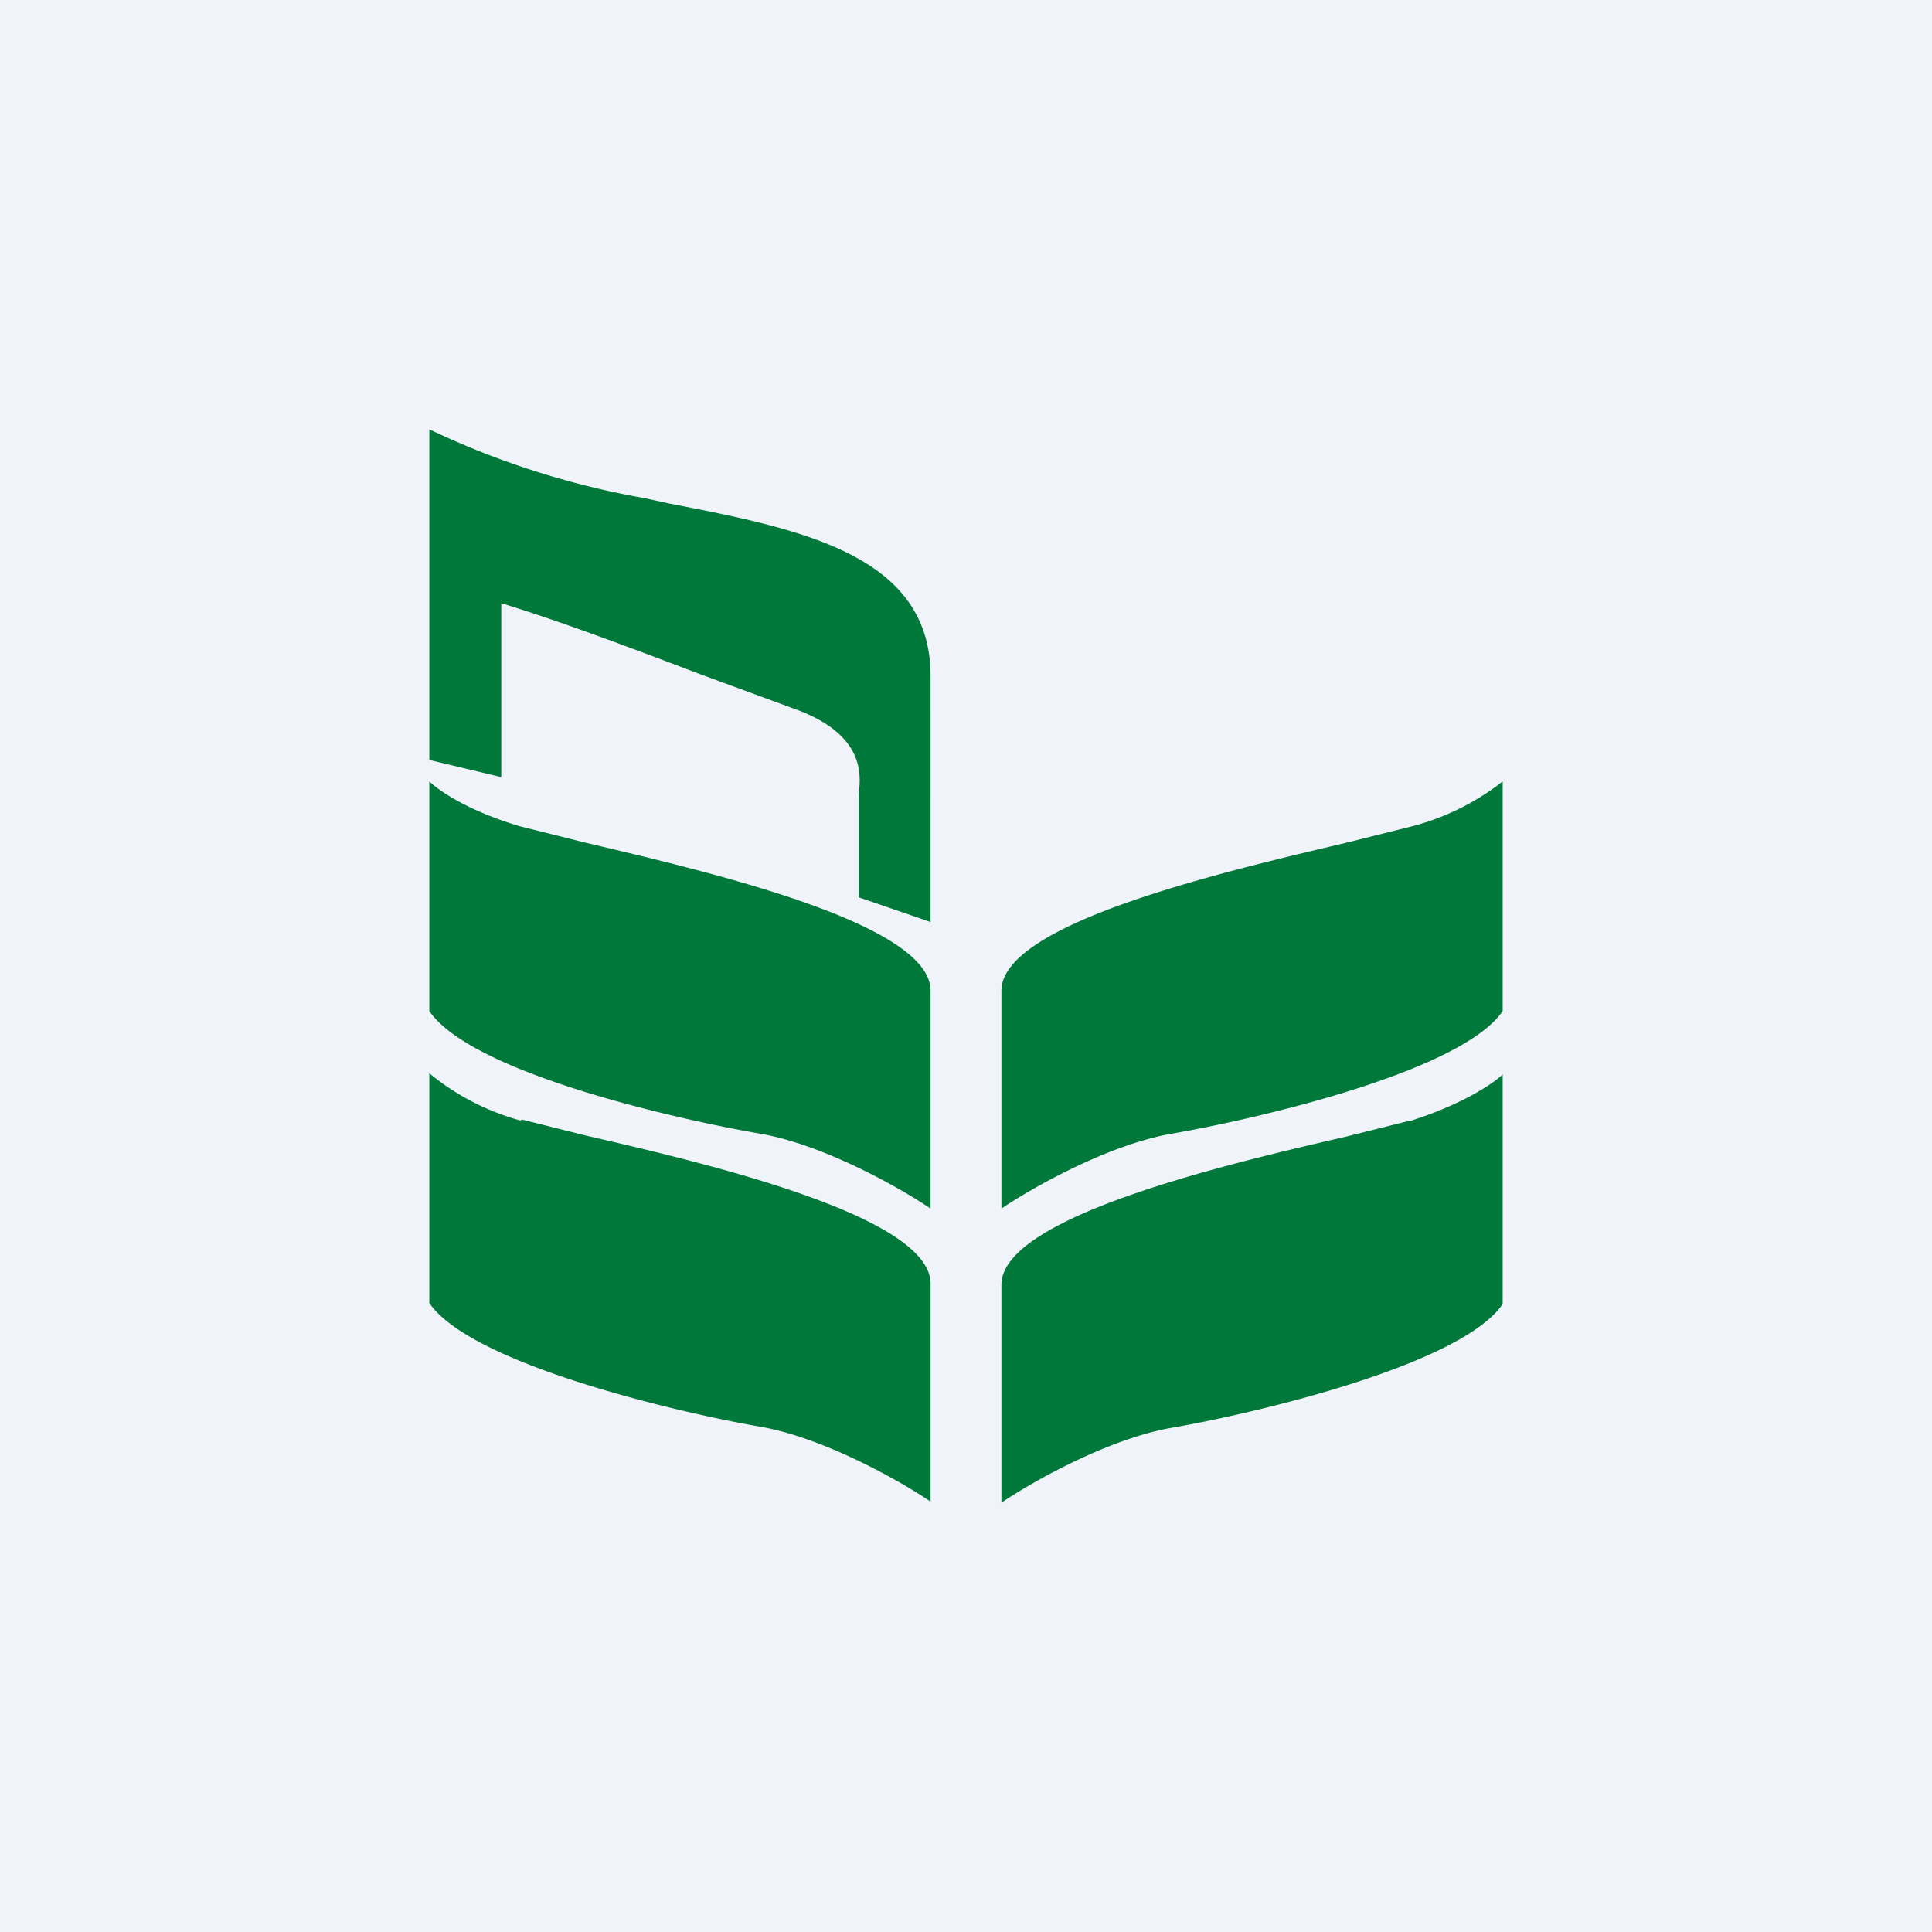 <!-- by TradingView --><svg width="18" height="18" viewBox="0 0 18 18" xmlns="http://www.w3.org/2000/svg"><path fill="#F0F3FA" d="M0 0h18v18H0z"/><path d="M4 4v3.08l.67.16V5.62c.5.15 1.22.42 1.85.66l.87.32c.68.24.63.63.61.8V8.36l.67.23V6.3c0-1.13-1.2-1.37-2.44-1.61L6 4.64A7.78 7.78 0 0 1 4 4Zm.85 6.44A2.3 2.3 0 0 1 4 10v2.14c.39.57 2.32 1.02 3.07 1.15.6.1 1.32.51 1.6.7v-2.03c0-.63-2.08-1.12-3.21-1.38l-.6-.15ZM4 7.28c.07.07.34.27.85.42l.6.15c1.14.27 3.22.75 3.22 1.38v2.03c-.28-.19-1-.6-1.6-.7C6.32 10.43 4.4 10 4 9.42V7.28Zm9.15 3.16c.5-.16.78-.36.85-.43v2.14c-.39.57-2.32 1.02-3.07 1.15-.6.1-1.32.51-1.6.7v-2.03c0-.63 2.08-1.12 3.21-1.38l.6-.15ZM14 7.28a2.3 2.3 0 0 1-.85.42l-.6.15c-1.14.27-3.22.75-3.22 1.38v2.03c.28-.19 1-.6 1.6-.7.75-.13 2.68-.57 3.07-1.14V7.28Z" fill="#00783A"/></svg>